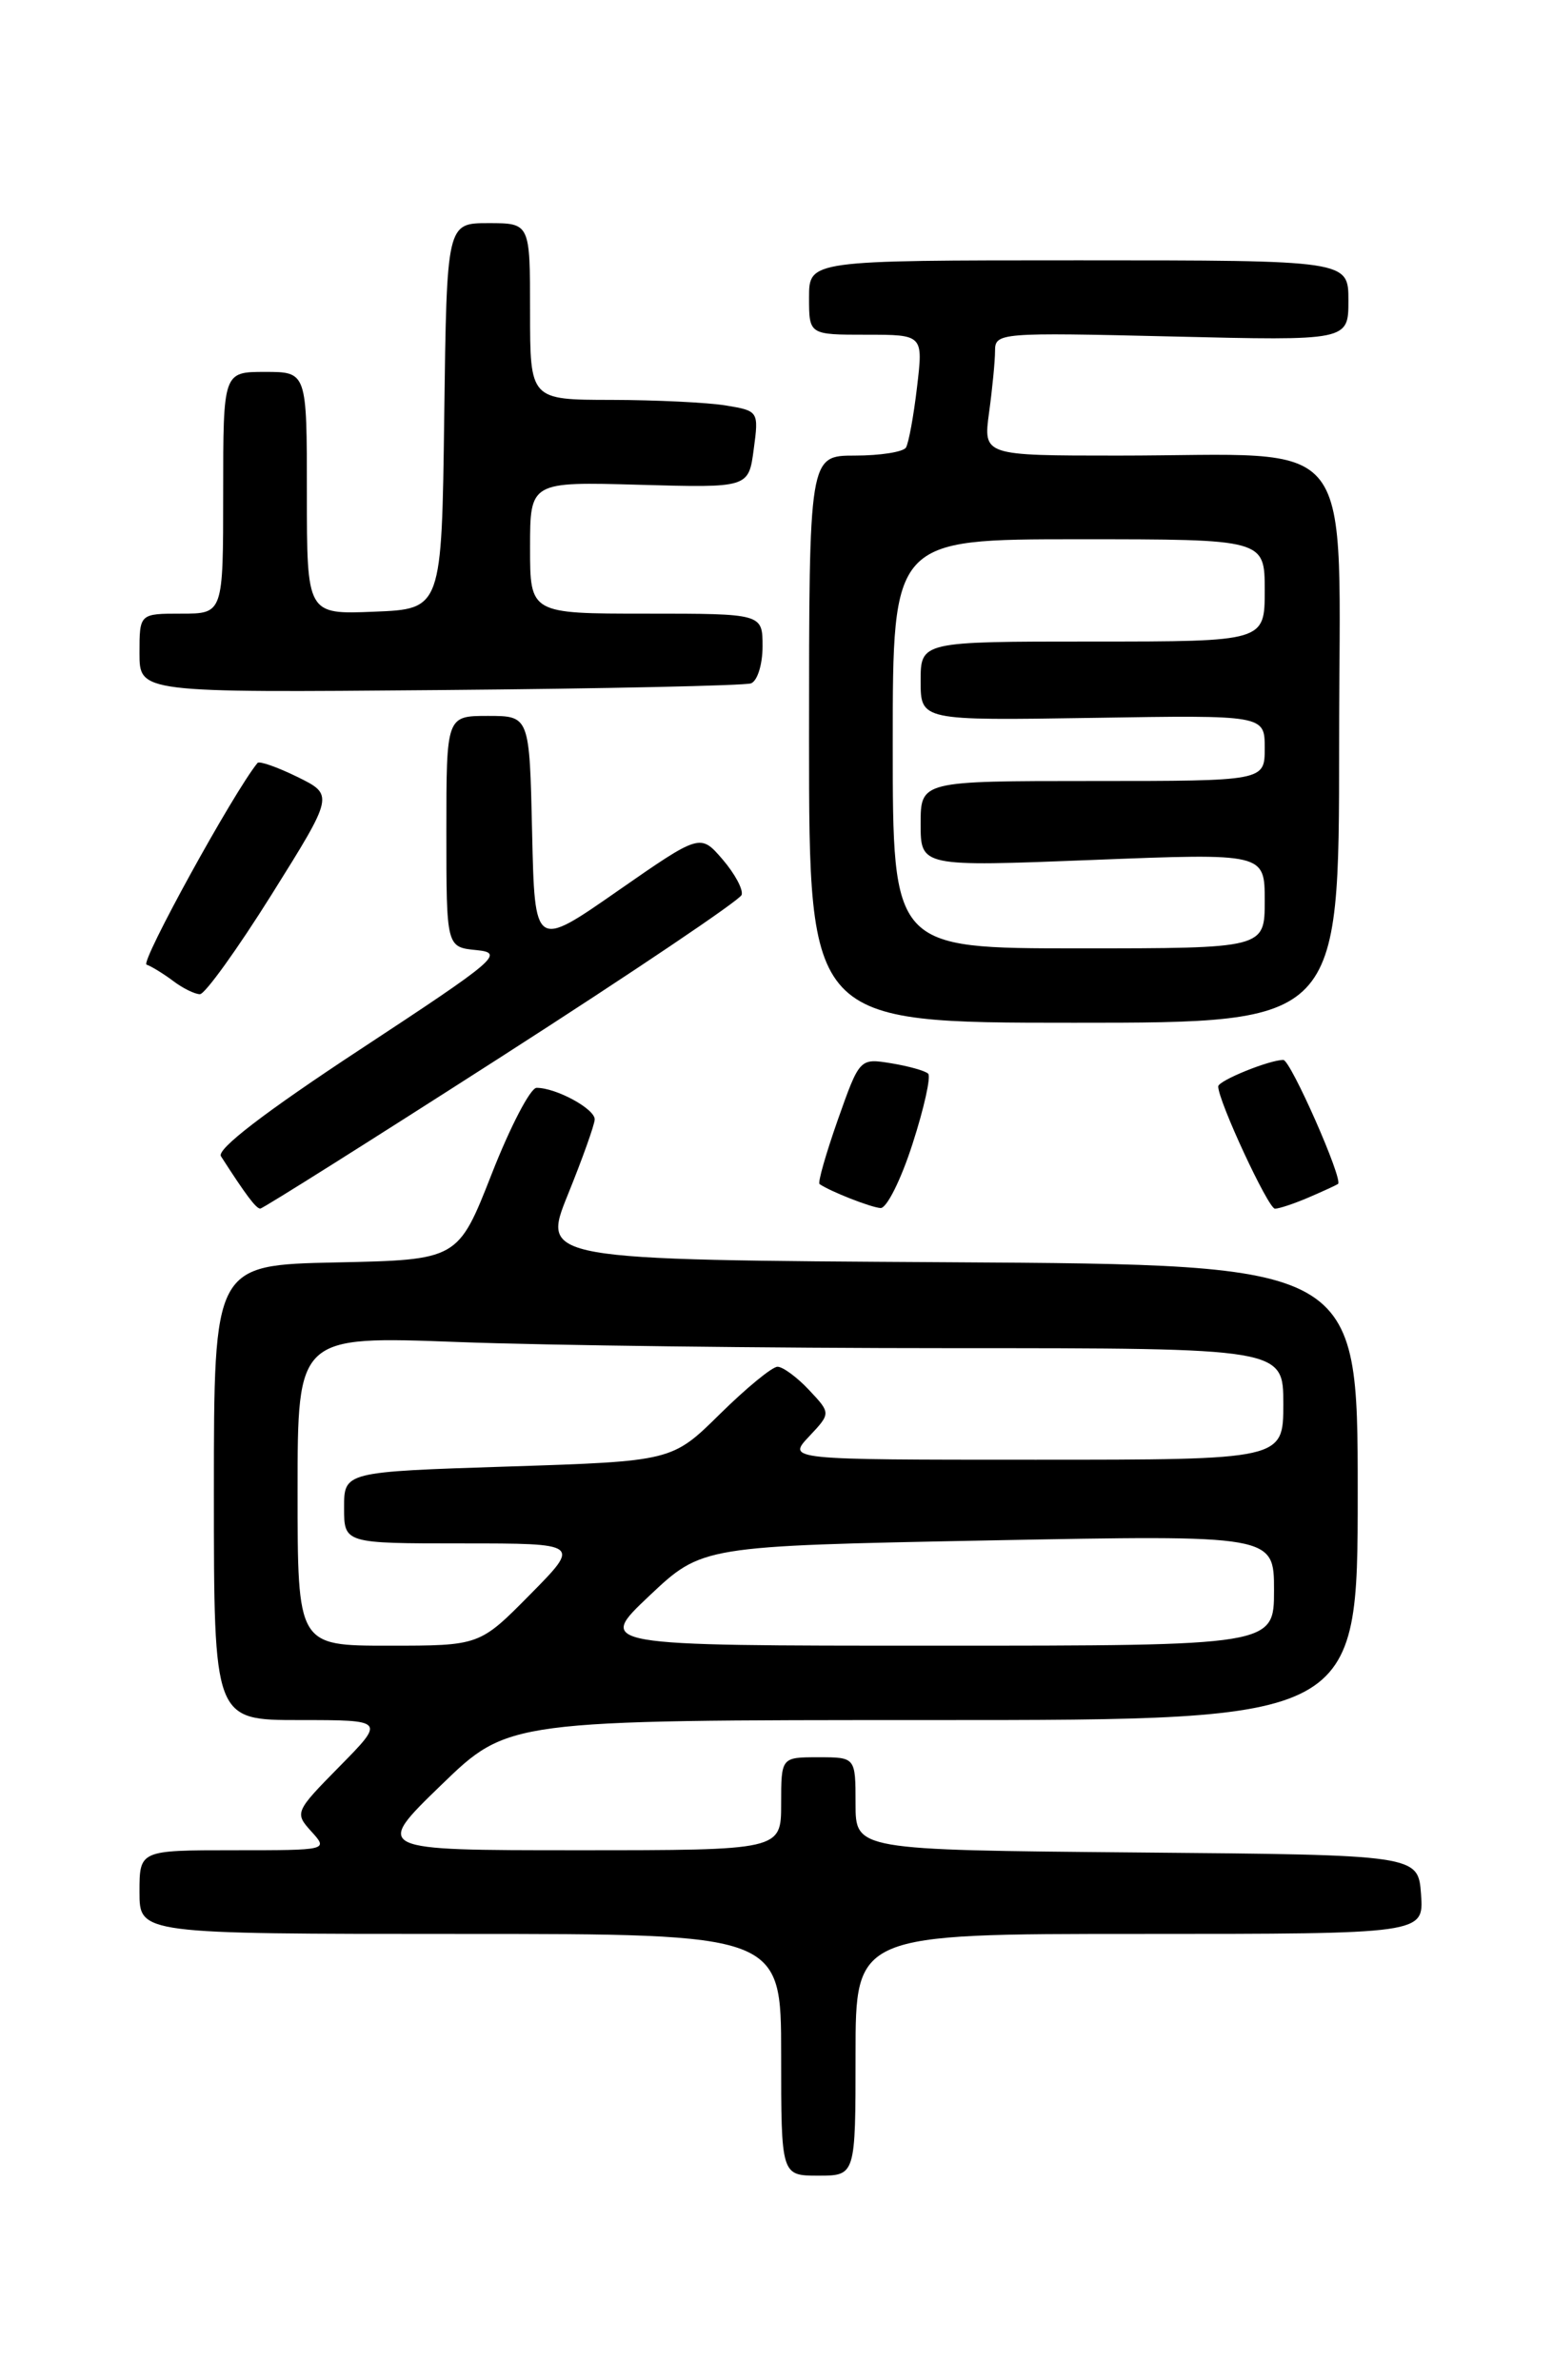 <?xml version="1.0" encoding="UTF-8" standalone="no"?>
<!DOCTYPE svg PUBLIC "-//W3C//DTD SVG 1.1//EN" "http://www.w3.org/Graphics/SVG/1.1/DTD/svg11.dtd" >
<svg xmlns="http://www.w3.org/2000/svg" xmlns:xlink="http://www.w3.org/1999/xlink" version="1.1" viewBox="0 0 167 256">
 <g >
 <path fill="currentColor"
d=" M 92.00 221.00 C 92.00 208.00 92.00 208.00 122.56 208.00 C 153.11 208.00 153.11 208.00 152.81 203.75 C 152.50 199.50 152.50 199.50 122.25 199.24 C 92.00 198.97 92.00 198.97 92.00 193.99 C 92.00 189.00 92.00 189.00 88.00 189.00 C 84.00 189.00 84.00 189.00 84.00 194.00 C 84.00 199.00 84.00 199.00 62.11 199.00 C 40.21 199.00 40.21 199.00 47.43 192.00 C 54.65 185.00 54.65 185.00 100.33 185.00 C 146.00 185.00 146.00 185.00 146.00 160.51 C 146.00 136.02 146.00 136.02 102.11 135.76 C 58.23 135.50 58.23 135.50 61.06 128.50 C 62.62 124.65 63.92 121.01 63.95 120.41 C 64.00 119.28 59.82 117.00 57.70 117.00 C 57.04 117.00 54.87 121.17 52.88 126.25 C 49.25 135.50 49.25 135.50 36.13 135.78 C 23.00 136.06 23.00 136.06 23.00 160.53 C 23.00 185.00 23.00 185.00 32.21 185.00 C 41.42 185.00 41.42 185.00 36.53 189.97 C 31.72 194.85 31.67 194.98 33.47 196.97 C 35.31 199.00 35.30 199.00 25.15 199.00 C 15.00 199.00 15.00 199.00 15.00 203.50 C 15.00 208.00 15.00 208.00 49.50 208.00 C 84.00 208.00 84.00 208.00 84.00 221.00 C 84.00 234.00 84.00 234.00 88.00 234.00 C 92.00 234.00 92.00 234.00 92.00 221.00 Z  M 53.95 113.63 C 67.95 104.64 79.56 96.82 79.75 96.25 C 79.94 95.68 79.02 93.97 77.70 92.43 C 75.30 89.65 75.30 89.65 66.40 95.84 C 57.50 102.04 57.50 102.04 57.22 89.52 C 56.94 77.00 56.94 77.00 52.47 77.00 C 48.00 77.00 48.00 77.00 48.00 89.44 C 48.00 101.87 48.00 101.87 51.25 102.19 C 54.28 102.49 53.45 103.19 38.76 112.85 C 28.51 119.59 23.27 123.61 23.76 124.36 C 26.42 128.50 27.54 130.00 27.99 129.99 C 28.27 129.98 39.95 122.62 53.95 113.63 Z  M 98.13 123.02 C 99.37 119.19 100.12 115.79 99.81 115.48 C 99.50 115.17 97.72 114.67 95.84 114.36 C 92.44 113.81 92.44 113.81 90.09 120.45 C 88.81 124.10 87.92 127.20 88.13 127.35 C 89.26 128.14 93.67 129.87 94.69 129.93 C 95.35 129.97 96.90 126.86 98.13 123.02 Z  M 140.70 128.80 C 142.24 128.14 143.67 127.48 143.88 127.34 C 144.48 126.92 138.78 114.00 138.00 114.00 C 136.49 114.00 131.00 116.23 131.00 116.85 C 130.99 118.40 136.38 130.00 137.10 130.00 C 137.54 130.00 139.16 129.46 140.70 128.80 Z  M 144.00 80.14 C 144.00 45.71 146.51 49.00 120.22 49.00 C 105.73 49.00 105.73 49.00 106.36 44.36 C 106.71 41.81 107.00 38.82 107.00 37.73 C 107.00 35.79 107.54 35.75 126.00 36.19 C 145.00 36.65 145.00 36.65 145.00 32.32 C 145.00 28.00 145.00 28.00 116.00 28.00 C 87.00 28.00 87.00 28.00 87.00 32.00 C 87.00 36.00 87.00 36.00 93.14 36.00 C 99.28 36.00 99.28 36.00 98.61 41.64 C 98.25 44.73 97.71 47.66 97.42 48.14 C 97.12 48.61 94.66 49.00 91.94 49.00 C 87.00 49.00 87.00 49.00 87.00 79.50 C 87.00 110.00 87.00 110.00 115.50 110.00 C 144.00 110.00 144.00 110.00 144.00 80.14 Z  M 29.21 96.21 C 35.91 85.50 35.91 85.50 31.98 83.56 C 29.81 82.50 27.88 81.82 27.69 82.06 C 25.09 85.25 15.05 103.52 15.76 103.75 C 16.28 103.93 17.57 104.72 18.61 105.50 C 19.65 106.29 20.95 106.93 21.50 106.93 C 22.05 106.92 25.52 102.10 29.21 96.21 Z  M 80.75 73.50 C 81.44 73.26 82.00 71.47 82.00 69.53 C 82.00 66.00 82.00 66.00 69.50 66.00 C 57.00 66.00 57.00 66.00 57.00 58.91 C 57.00 51.81 57.00 51.81 68.75 52.14 C 80.50 52.47 80.50 52.47 81.05 48.33 C 81.60 44.24 81.57 44.19 78.05 43.61 C 76.10 43.29 70.56 43.02 65.75 43.01 C 57.00 43.00 57.00 43.00 57.00 33.50 C 57.00 24.00 57.00 24.00 52.52 24.00 C 48.04 24.00 48.04 24.00 47.77 44.75 C 47.50 65.50 47.50 65.50 40.25 65.79 C 33.00 66.09 33.00 66.09 33.00 53.04 C 33.00 40.00 33.00 40.00 28.50 40.00 C 24.00 40.00 24.00 40.00 24.00 53.00 C 24.00 66.00 24.00 66.00 19.50 66.00 C 15.00 66.00 15.00 66.00 15.00 70.25 C 15.00 74.50 15.00 74.50 47.25 74.22 C 64.99 74.07 80.06 73.74 80.75 73.50 Z  M 32.00 160.34 C 32.00 143.69 32.00 143.69 49.25 144.34 C 58.74 144.70 82.59 145.00 102.25 145.00 C 138.00 145.00 138.00 145.00 138.00 151.00 C 138.00 157.00 138.00 157.00 111.33 157.00 C 84.65 157.00 84.65 157.00 87.00 154.50 C 89.35 152.00 89.35 152.00 87.00 149.50 C 85.71 148.12 84.18 147.00 83.61 147.00 C 83.03 147.00 80.25 149.29 77.42 152.08 C 72.27 157.16 72.27 157.16 54.64 157.73 C 37.00 158.30 37.00 158.30 37.00 162.15 C 37.00 166.00 37.00 166.00 49.72 166.00 C 62.43 166.00 62.43 166.00 57.00 171.50 C 51.57 177.00 51.57 177.00 41.78 177.00 C 32.00 177.00 32.00 177.00 32.00 160.34 Z  M 69.82 171.64 C 75.50 166.28 75.50 166.28 106.25 165.68 C 137.00 165.09 137.00 165.09 137.00 171.04 C 137.00 177.00 137.00 177.00 100.57 177.00 C 64.15 177.00 64.15 177.00 69.82 171.64 Z  M 96.00 80.00 C 96.00 58.00 96.00 58.00 116.00 58.00 C 136.00 58.00 136.00 58.00 136.00 63.50 C 136.00 69.00 136.00 69.00 117.50 69.00 C 99.00 69.00 99.00 69.00 99.00 73.25 C 99.00 77.50 99.00 77.50 117.50 77.21 C 136.00 76.91 136.00 76.91 136.00 80.46 C 136.00 84.00 136.00 84.00 117.50 84.00 C 99.00 84.00 99.00 84.00 99.00 88.61 C 99.00 93.22 99.00 93.22 117.50 92.49 C 136.00 91.76 136.00 91.76 136.00 96.88 C 136.00 102.00 136.00 102.00 116.00 102.00 C 96.00 102.00 96.00 102.00 96.00 80.00 Z "/>
</g>
</svg>